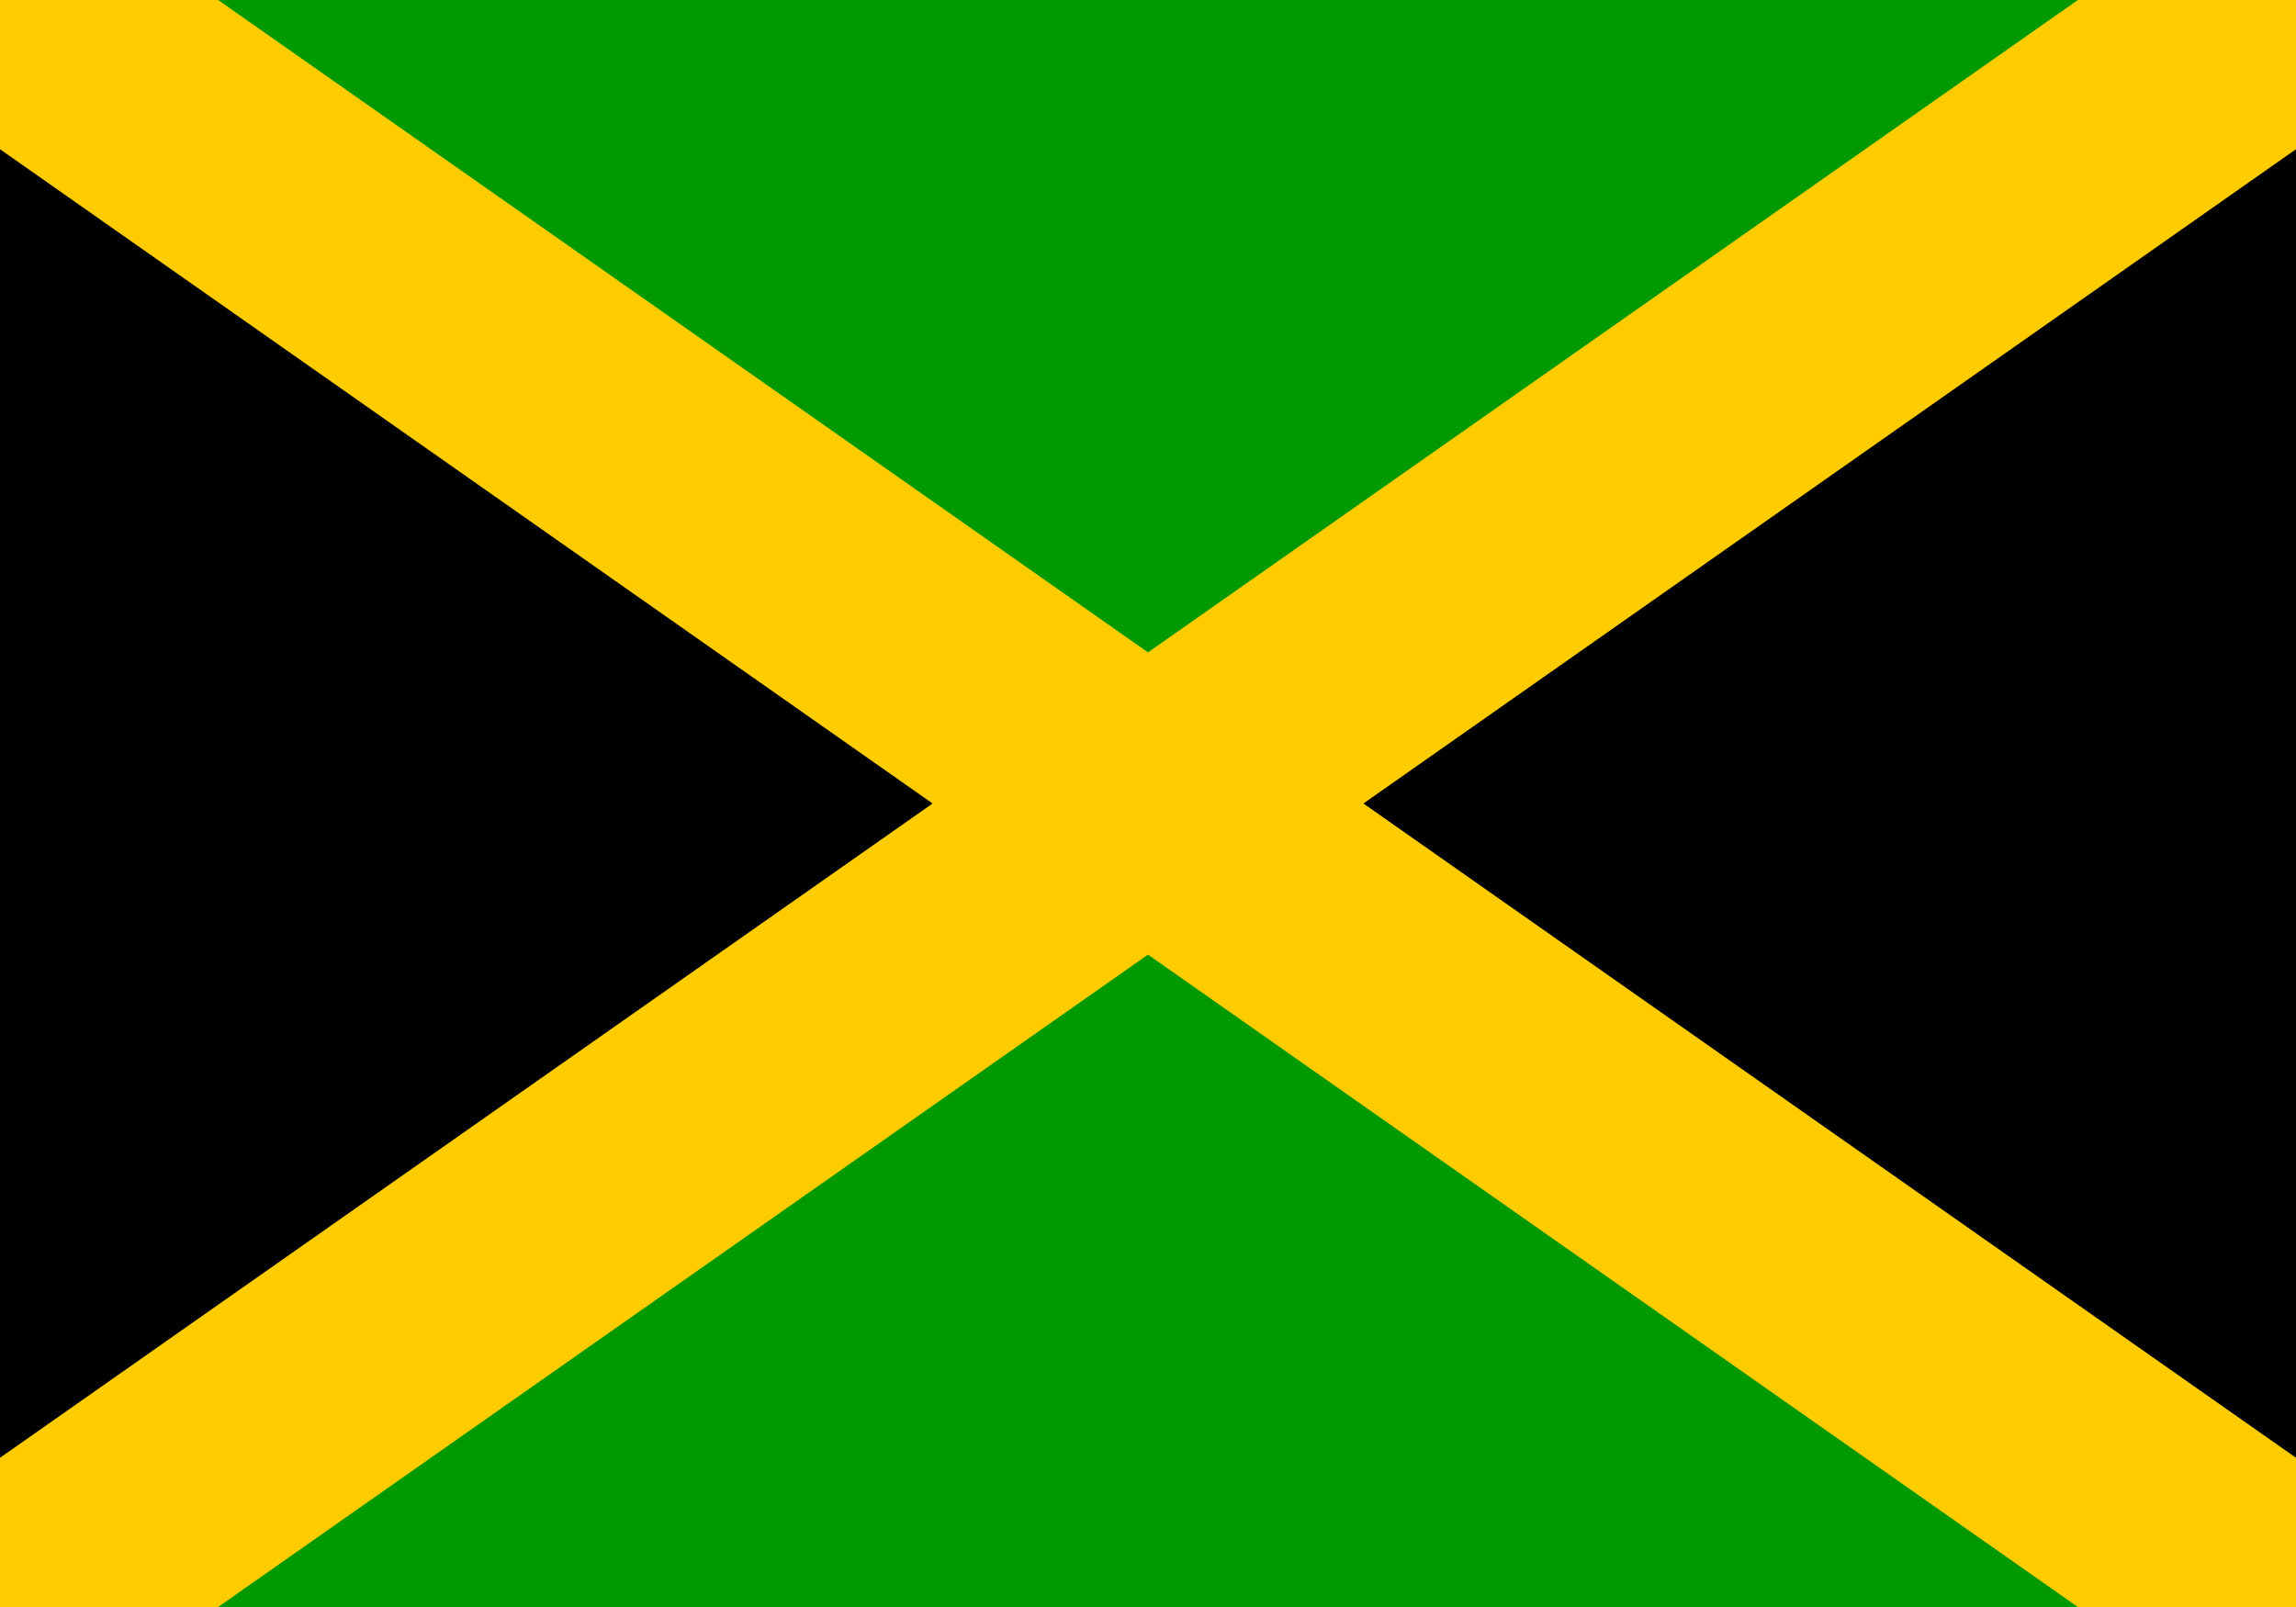 <svg xmlns='http://www.w3.org/2000/svg' width='20' height='14'><g fill-rule='evenodd'><path d='M0 0l10 7-10 7zm20 0L10 7l10 7zm0 0'/><path d='M0 0l10 7 10-7zm0 14l10-7 10 7zm0 0' fill='#090'/><path d='M20 0h-1.9L0 12.7V14h1.9L20 1.3zm0 0' fill='#fc0'/><path d='M0 0v1.3L18.1 14H20v-1.3L1.9 0zm0 0' fill='#fc0'/></g></svg>